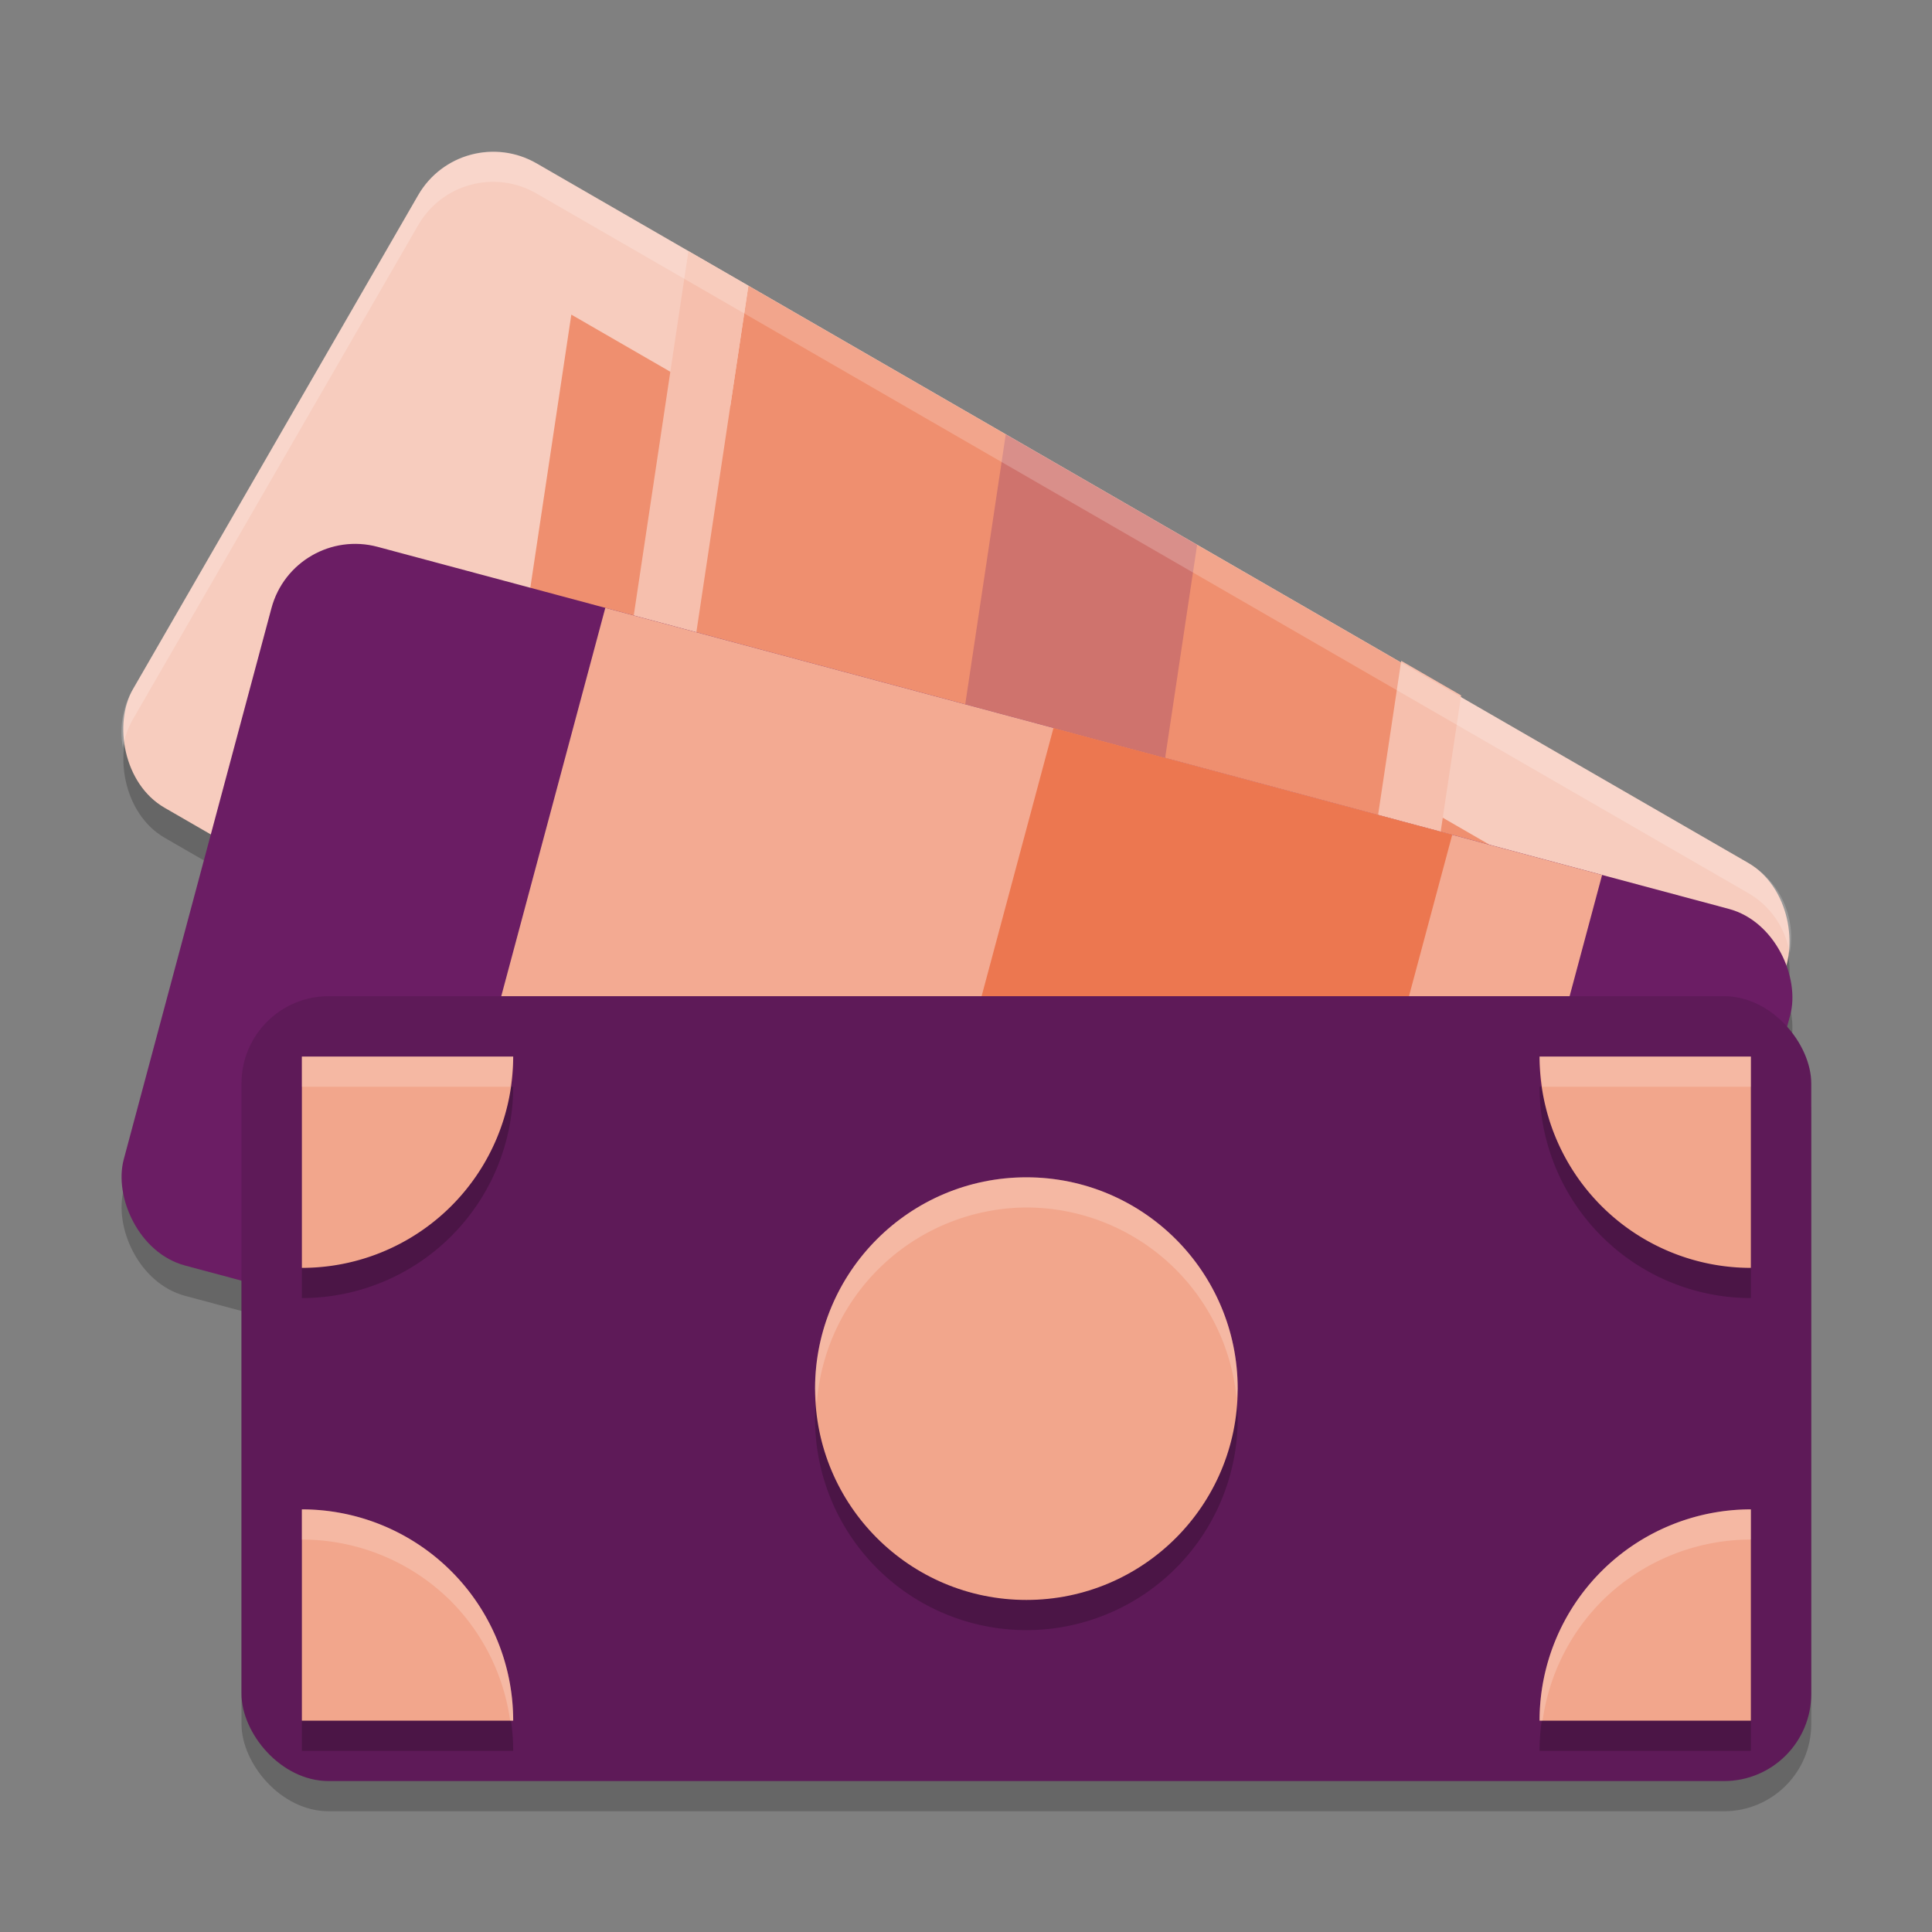 <svg xmlns="http://www.w3.org/2000/svg" width="64" height="64" version="1.1">
 <rect width="100%" height="100%" fill="#808080" stroke="none"/>
 <rect style="opacity:0.2" width="52.086" height="24.647" x="15.73" y="-3.34" rx="2.872" ry="2.872" transform="rotate(30)"/>
 <rect style="opacity:0.2" width="52.086" height="24.647" x="14.16" y="15.23" rx="2.872" ry="2.872" transform="rotate(15)"/>
 <rect style="opacity:0.2" width="52" height="26" x="8" y="34" rx="2.889" ry="2.889"/>
 <rect style="fill:#f7ccbe" width="52.086" height="24.647" x="15.23" y="-4.2" rx="2.872" ry="2.872" transform="rotate(30)"/>
 <path style="fill:#ef8f6f" d="M 18.926,10.422 15.594,32.617 46.858,50.667 50.19,28.472 Z"/>
 <path style="fill:#ef8f6f" d="M 24.791,9.467 46.804,22.176 42.873,48.366 20.859,35.657 Z"/>
 <path style="opacity:0.247;fill:#6d1e66" d="m 33.317,14.389 6.339,3.66 -3.931,26.19 -6.339,-3.66 z"/>
 <path style="fill:#f6bfad" d="M 22.805,8.32 24.791,9.466 20.859,35.656 18.874,34.51 Z"/>
 <path d="m 19.995,19.899 1.342,1.709"/>
 <path style="fill:#f6bfad" d="m 46.417,21.89 1.985,1.146 -3.931,26.19 -1.985,-1.146 z"/>
 <rect style="fill:#6b1d64" width="52.086" height="24.647" x="13.9" y="14.26" rx="2.872" ry="2.872" transform="rotate(15)"/>
 <rect style="fill:#f3aa92" width="34.185" height="24.647" x="24.58" y="14.26" transform="rotate(15)"/>
 <rect style="fill:#ec7750" width="13.675" height="24.647" x="39.95" y="14.26" transform="rotate(15)"/>
 <rect style="fill:#5e1a58" width="52" height="26" x="8" y="33" rx="2.889" ry="2.889"/>
 <path style="opacity:0.2" d="m 10,36 v 7 A 7,7 0 0 0 14.949,40.949 7,7 0 0 0 17,36 Z m 41,0 A 7,7 0 0 0 53.051,40.949 7,7 0 0 0 58,43 v -7 z m -17,4 a 7,7 0 0 0 -7,7 7,7 0 0 0 7,7 7,7 0 0 0 7,-7 7,7 0 0 0 -7,-7 z M 10,51 v 7 h 7 A 7,7 0 0 0 14.949,53.051 7,7 0 0 0 10,51 Z m 48,0 A 7,7 0 0 0 53.051,53.051 7,7 0 0 0 51,58 h 7 z"/>
 <circle style="fill:#f2a68c" cx="34" cy="46" r="7"/>
 <path style="fill:#f2a68c" d="M 10,42 A 7,7 0 0 0 14.95,39.95 7,7 0 0 0 17,35 h -7 z"/>
 <path style="fill:#f2a68c" d="M 10,50 A 7,7 0 0 1 14.95,52.05 7,7 0 0 1 17,57 h -7 z"/>
 <path style="fill:#f2a68c" d="M 58,50 A 7,7 0 0 0 53.05,52.05 7,7 0 0 0 51,57 h 7 z"/>
 <path style="fill:#f2a68c" d="M 58,42 A 7,7 0 0 1 53.05,39.95 7,7 0 0 1 51,35 h 7 z"/>
 <path style="fill:#ffffff;opacity:0.2" d="M 16.137 5.029 C 15.218 5.094 14.349 5.6 13.852 6.461 L 4.4 22.832 C 4.048 23.443 3.955 24.124 4.068 24.766 C 4.126 24.446 4.228 24.13 4.4 23.832 L 13.852 7.461 C 14.647 6.083 16.396 5.615 17.773 6.41 L 57.908 29.582 C 58.676 30.025 59.147 30.766 59.289 31.572 C 59.498 30.414 58.989 29.206 57.908 28.582 L 17.773 5.41 C 17.257 5.112 16.688 4.991 16.137 5.029 z"/>
 <path style="fill:#ffffff;opacity:0.2" d="M 10 35 L 10 36 L 16.9 36 A 7 7 0 0 0 17 35 L 10 35 z M 51 35 A 7 7 0 0 0 51.1 36 L 58 36 L 58 35 L 51 35 z M 34 39 A 7 7 0 0 0 27 46 A 7 7 0 0 0 27.057 46.5 A 7 7 0 0 1 34 40 A 7 7 0 0 1 40.963 46.324 A 7 7 0 0 0 41 46 A 7 7 0 0 0 34 39 z M 10 50 L 10 51 A 7 7 0 0 1 14.949 53.051 A 7 7 0 0 1 16.9 57 L 17 57 A 7 7 0 0 0 14.949 52.051 A 7 7 0 0 0 10 50 z M 58 50 A 7 7 0 0 0 53.051 52.051 A 7 7 0 0 0 51 57 L 51.1 57 A 7 7 0 0 1 53.051 53.051 A 7 7 0 0 1 58 51 L 58 50 z"/>
</svg>

